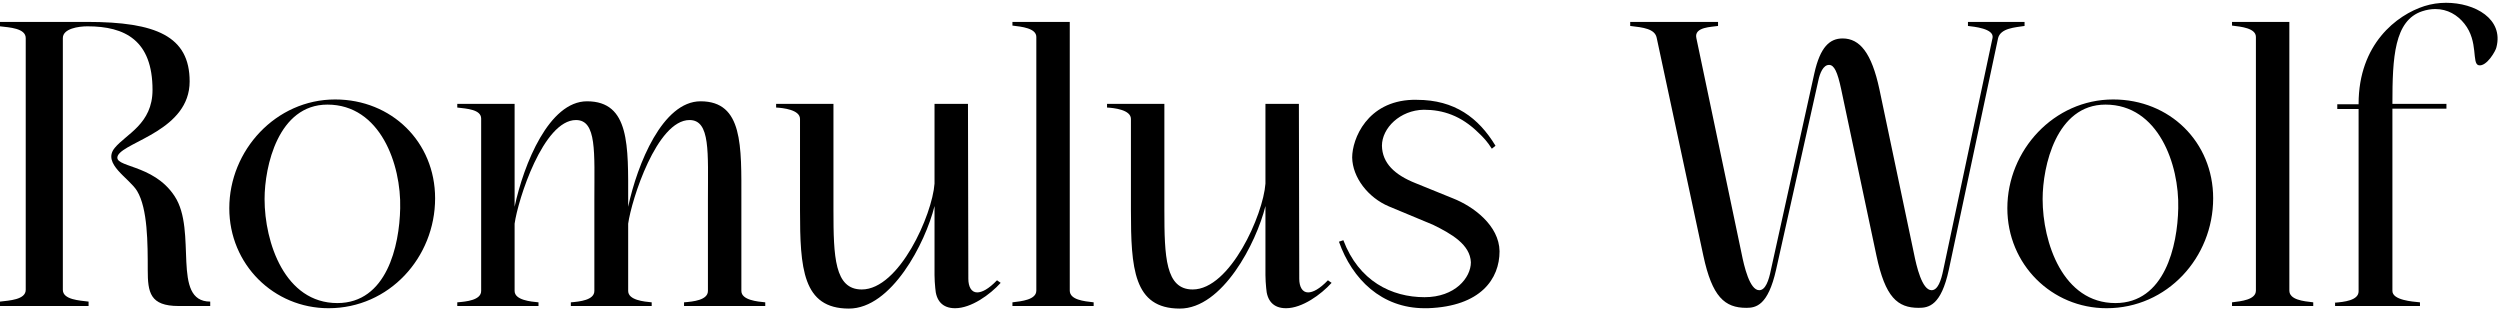 <svg width="637" height="79" viewBox="0 0 637 79" fill="none" xmlns="http://www.w3.org/2000/svg">
<g clip-path="url(#clip0)">
<path d="M0 5.583V6.706C2.341 6.987 6.555 7.175 6.555 9.703V73.85C6.555 76.379 2.341 76.566 0 76.847V77.971H22.569V76.847C20.321 76.566 16.013 76.379 16.013 73.85V9.703C16.013 7.268 20.04 6.706 22.288 6.706C31.84 6.706 38.863 10.265 38.863 22.907C38.863 31.616 32.12 34.145 29.218 37.703C25.94 41.73 32.963 45.382 34.93 48.66C37.646 53.155 37.646 62.051 37.646 68.794C37.646 74.506 38.208 77.971 45.512 77.971H53.565V76.847C43.545 76.847 50.381 58.867 44.482 49.971C38.957 41.543 28.468 42.76 30.06 39.576C32.027 36.018 48.321 33.115 48.321 20.753C48.321 9.235 39.799 5.583 22.194 5.583H0Z" fill="black"/>
<path d="M83.708 78.533C99.16 78.533 110.866 65.61 110.866 50.533C110.866 36.205 99.815 25.342 85.394 25.342C70.317 25.342 58.424 38.265 58.424 53.061C58.424 67.389 69.755 78.533 83.708 78.533ZM67.414 50.72C67.414 42.386 70.879 26.653 83.427 26.653C96.912 26.653 102.25 41.917 101.969 53.061C101.782 62.707 98.504 77.222 85.956 77.222C72.564 77.222 67.414 61.77 67.414 50.72Z" fill="black"/>
<path d="M116.513 27.402C118.854 27.683 122.6 27.87 122.6 30.212V74.131C122.6 76.473 118.854 76.847 116.513 77.034V77.971H122.6H124.754H137.209V77.034C135.242 76.847 131.122 76.473 131.122 74.131V67.202V57.181V56.994C131.964 50.907 138.426 30.586 146.76 30.586C152.098 30.586 151.443 38.827 151.443 50.814V74.131C151.443 76.473 147.697 76.847 145.449 77.034V77.971H151.443H159.777H166.051V77.034C164.085 76.847 160.058 76.473 160.058 74.131V72.539V56.994C160.901 50.907 167.363 30.586 175.697 30.586C181.035 30.586 180.379 38.827 180.379 50.814V74.131C180.379 76.473 176.633 76.847 174.292 77.034V77.971H180.379H188.714H194.988V77.034C193.021 76.847 188.901 76.473 188.901 74.131V72.539V50.907C188.901 37.235 189.369 25.81 178.506 25.81C168.861 25.81 162.399 41.73 160.058 52.687V50.907C160.058 37.235 160.526 25.81 149.57 25.81C139.924 25.81 133.463 41.73 131.122 52.687V26.747V26.466H116.513V27.402Z" fill="black"/>
<path d="M197.756 27.402C199.535 27.496 203.843 27.964 203.843 30.305V53.529C203.843 68.325 204.498 78.626 216.298 78.626C227.16 78.626 235.776 61.958 238.117 52.499V70.105C238.117 71.228 238.211 72.352 238.304 73.382C238.492 76.566 240.084 78.533 243.361 78.533C247.482 78.533 252.258 75.068 254.973 72.071L254.037 71.416C251.883 73.663 250.197 74.506 248.98 74.506C247.482 74.506 246.732 73.008 246.732 71.041L246.639 26.466H238.117V46.787C237.555 54.747 229.127 73.757 219.575 73.757C212.645 73.757 212.364 65.422 212.364 53.529V26.466H197.756V26.934V27.402Z" fill="black"/>
<path d="M278.663 77.971V77.034C276.135 76.754 272.576 76.379 272.576 74.038V5.583H257.968V6.519C260.309 6.8 264.055 7.175 264.055 9.422V74.038C264.055 76.379 260.309 76.754 257.968 77.034V77.971H278.663Z" fill="black"/>
<path d="M282.073 27.402C283.853 27.496 288.16 27.964 288.16 30.305V53.529C288.16 68.325 288.816 78.626 300.615 78.626C311.478 78.626 320.094 61.958 322.435 52.499V70.105C322.435 71.228 322.528 72.352 322.622 73.382C322.809 76.566 324.401 78.533 327.679 78.533C331.799 78.533 336.575 75.068 339.291 72.071L338.355 71.416C336.201 73.663 334.515 74.506 333.298 74.506C331.799 74.506 331.05 73.008 331.05 71.041L330.957 26.466H322.435V46.787C321.873 54.747 313.445 73.757 303.893 73.757C296.963 73.757 296.682 65.422 296.682 53.529V26.466H282.073V26.934V27.402Z" fill="black"/>
<path d="M362.981 78.533H363.824C377.309 78.064 382.085 71.041 382.085 64.018C381.991 57.462 375.436 52.593 370.192 50.533L360.734 46.693C355.302 44.539 352.212 41.543 352.118 37.141C352.118 32.646 356.707 28.058 362.794 27.964C367.663 27.964 372.252 29.462 376.653 33.77C377.964 34.987 378.995 36.111 380.118 37.891L381.055 37.141C376.747 30.024 370.66 25.436 361.015 25.436H359.891C348.372 25.81 344.533 35.362 344.533 40.138C344.627 45.195 348.56 50.345 353.898 52.593L365.135 57.275C369.911 59.616 374.593 62.332 374.781 66.827C374.781 70.76 370.754 75.723 362.981 75.723C354.553 75.723 346.219 71.603 342.285 61.208L341.162 61.583C344.533 71.135 352.025 78.533 362.981 78.533Z" fill="black"/>
<path d="M415.376 5.583V6.613C418.747 6.987 421.65 7.362 422.118 9.609L434.011 65.141C436.259 75.63 439.443 78.439 444.968 78.439C447.403 78.439 450.493 77.877 452.553 68.7L463.323 20.472C463.697 18.693 464.54 16.539 466.038 16.539C467.349 16.539 468.192 18.319 469.129 22.72L478.119 65.141C480.366 75.723 483.456 78.439 488.888 78.439C491.416 78.439 494.6 77.877 496.567 68.7L509.115 9.703C509.771 7.175 513.423 6.987 515.858 6.613V5.583H501.436V6.613C502.935 6.8 508.085 7.268 507.711 9.609L495.162 68.7C494.6 71.509 493.757 73.944 492.165 73.944C489.731 73.944 488.326 67.857 487.671 64.579L478.868 22.72C476.901 13.543 473.905 9.797 469.503 9.797C466.226 9.797 463.791 11.951 462.293 18.693L451.242 68.7C450.68 71.509 449.838 73.944 448.246 73.944C445.811 73.944 444.406 67.857 443.751 64.579L432.232 9.703C431.577 6.8 436.259 6.894 437.757 6.613V5.583H415.376Z" fill="black"/>
<path d="M536.756 78.533C552.208 78.533 563.914 65.61 563.914 50.533C563.914 36.205 552.863 25.342 538.442 25.342C523.365 25.342 511.472 38.265 511.472 53.061C511.472 67.389 522.803 78.533 536.756 78.533ZM520.462 50.72C520.462 42.386 523.927 26.653 536.475 26.653C549.96 26.653 555.298 41.917 555.017 53.061C554.83 62.707 551.552 77.222 539.004 77.222C525.612 77.222 520.462 61.77 520.462 50.72Z" fill="black"/>
<path d="M589.414 77.971V77.034C586.885 76.754 583.327 76.379 583.327 74.038V5.583H568.718V6.519C571.059 6.8 574.805 7.175 574.805 9.422V74.038C574.805 76.379 571.059 76.754 568.718 77.034V77.971H589.414Z" fill="black"/>
<path d="M594.978 77.034V77.971H616.61V77.034C614.643 76.847 609.586 76.473 609.586 74.131V27.683H623.352V26.466H609.586V26.372C609.586 14.666 610.054 5.208 617.172 2.867C618.295 2.492 619.419 2.305 620.543 2.305C623.633 2.305 626.162 3.803 627.941 6.051C631.593 10.64 629.72 16.258 631.593 16.633C633.653 17.008 635.994 12.793 636.088 12.044C637.961 4.834 630.657 0.713 623.259 0.713C621.386 0.713 619.513 0.994 617.733 1.556C610.71 3.803 600.971 11.201 600.971 26.466V26.559H595.539V27.777H600.971V74.225C600.971 76.566 597.225 76.941 594.884 77.128L594.978 77.034Z" fill="black"/>
</g>
<defs>
<clipPath id="clip0">
<rect width="636.385" height="77.913" fill="white" transform="translate(0 0.713)"/>
</clipPath>
</defs>
</svg>
